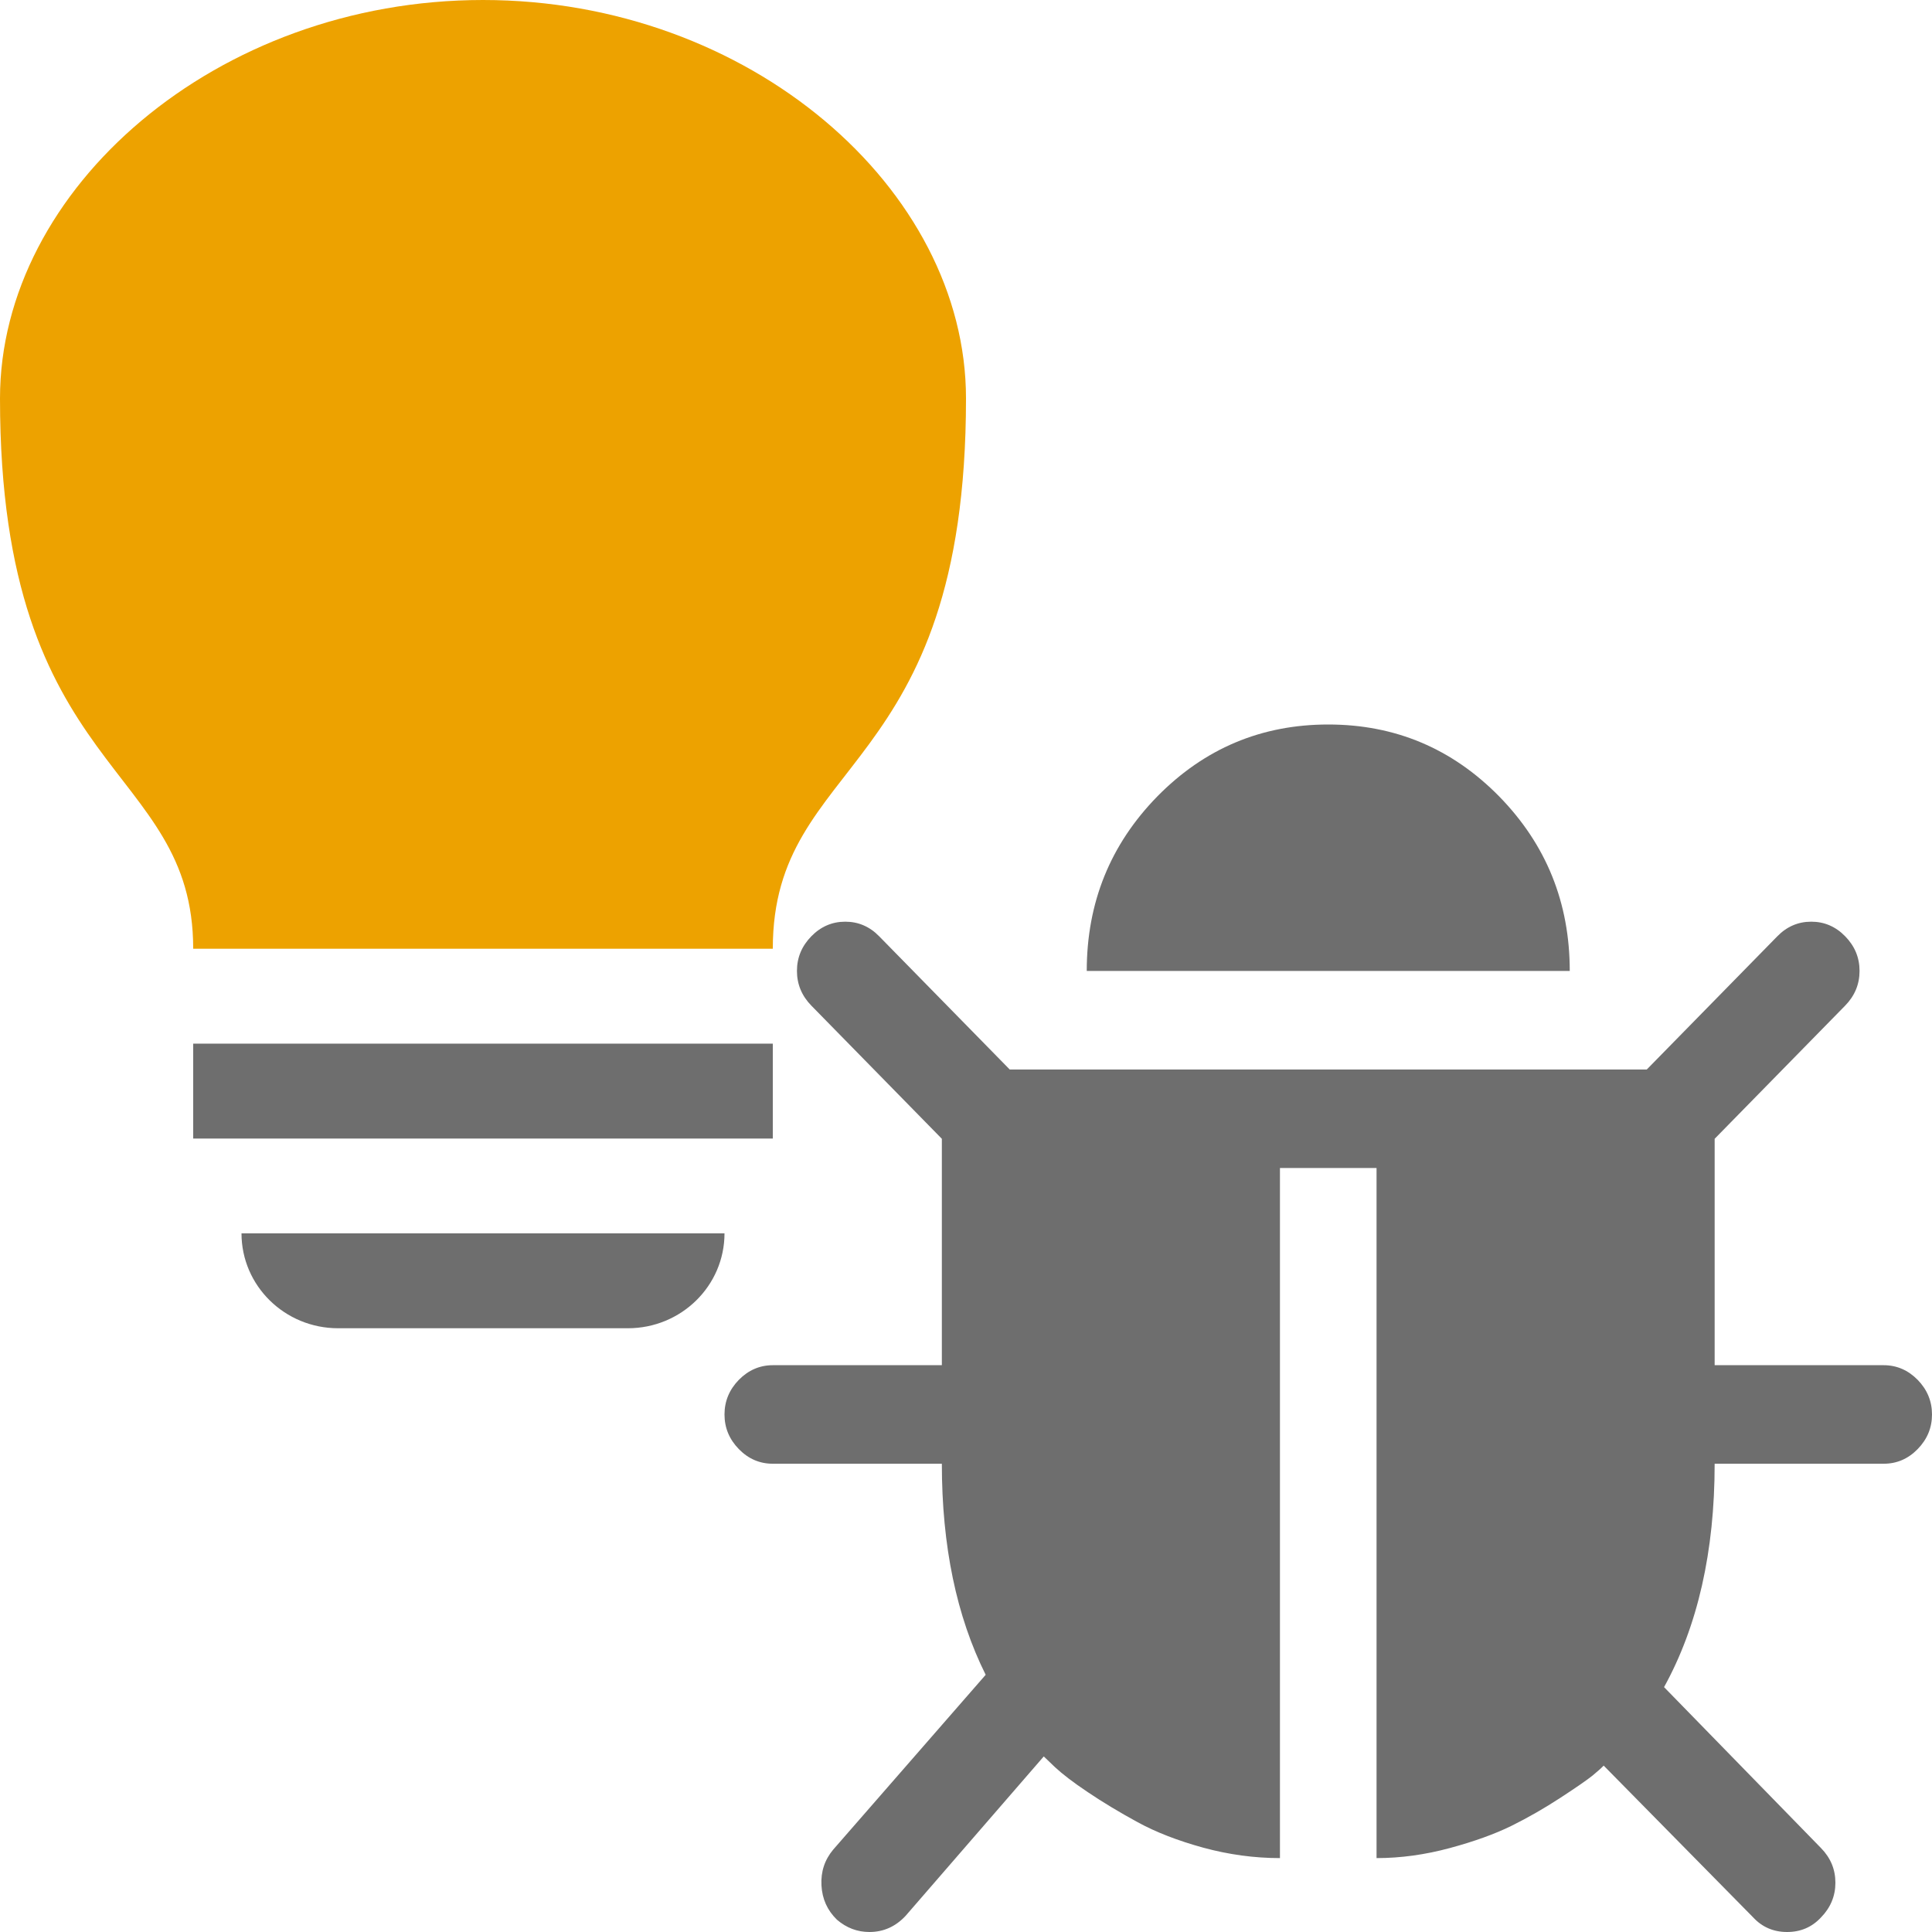 <svg xmlns="http://www.w3.org/2000/svg" width="16" height="16" viewBox="0 0 16 16">
  <g fill="none">
    <polygon fill="#6E6E6E" points="1.6 8.643 6.4 8.643 6.4 9.429 1.6 9.429"/>
    <path fill="#6E6E6E" d="M2,10.214 L6,10.214 C6,10.648 5.642,11 5.2,11 L2.8,11 C2.358,11 2,10.648 2,10.214 Z"/>
    <path fill="#EDA200" d="M8,3.3 C8,6.443 6.4,6.261 6.4,7.857 L1.6,7.857 C1.6,6.31 0,6.443 0,3.3 C0,1.564 1.791,0 4,0 C6.209,0 8,1.564 8,3.3 Z"/>
    <path fill="#6E6E6E" d="M10,5.714 C10,5.825 9.96,5.92 9.881,6.001 C9.802,6.082 9.708,6.122 9.6,6.122 L8.2,6.122 C8.2,6.849 8.06,7.466 7.781,7.972 L9.081,9.305 C9.16,9.386 9.2,9.481 9.2,9.592 C9.2,9.702 9.16,9.798 9.081,9.879 C9.006,9.96 8.912,10 8.8,10 C8.688,10 8.594,9.96 8.519,9.879 L7.281,8.622 C7.26,8.644 7.229,8.671 7.188,8.705 C7.146,8.739 7.058,8.8 6.925,8.887 C6.792,8.974 6.656,9.052 6.519,9.12 C6.381,9.188 6.21,9.25 6.006,9.305 C5.802,9.36 5.6,9.388 5.4,9.388 L5.4,3.673 L4.6,3.673 L4.6,9.388 C4.388,9.388 4.176,9.359 3.966,9.302 C3.755,9.244 3.574,9.174 3.422,9.091 C3.27,9.008 3.132,8.925 3.009,8.842 C2.886,8.76 2.796,8.69 2.737,8.635 L2.644,8.546 L1.5,9.866 C1.417,9.955 1.317,10 1.2,10 C1.1,10 1.01,9.966 0.931,9.898 C0.852,9.821 0.809,9.727 0.803,9.614 C0.797,9.501 0.829,9.403 0.9,9.318 L2.163,7.87 C1.921,7.385 1.8,6.803 1.8,6.122 L0.4,6.122 C0.292,6.122 0.198,6.082 0.119,6.001 C0.04,5.92 0,5.825 0,5.714 C0,5.604 0.04,5.508 0.119,5.427 C0.198,5.347 0.292,5.306 0.4,5.306 L1.8,5.306 L1.8,3.431 L0.719,2.328 C0.64,2.247 0.6,2.151 0.6,2.041 C0.6,1.93 0.64,1.835 0.719,1.754 C0.798,1.673 0.892,1.633 1,1.633 C1.108,1.633 1.202,1.673 1.281,1.754 L2.362,2.857 L7.638,2.857 L8.719,1.754 C8.798,1.673 8.892,1.633 9,1.633 C9.108,1.633 9.202,1.673 9.281,1.754 C9.36,1.835 9.4,1.93 9.4,2.041 C9.4,2.151 9.36,2.247 9.281,2.328 L8.2,3.431 L8.2,5.306 L9.6,5.306 C9.708,5.306 9.802,5.347 9.881,5.427 C9.96,5.508 10,5.604 10,5.714 Z M7,2.041 L3,2.041 C3,1.475 3.195,0.994 3.584,0.596 C3.974,0.199 4.446,0 5,0 C5.554,0 6.026,0.199 6.416,0.596 C6.805,0.994 7,1.475 7,2.041 Z" transform="translate(6 6)"/>
  </g>
</svg>
